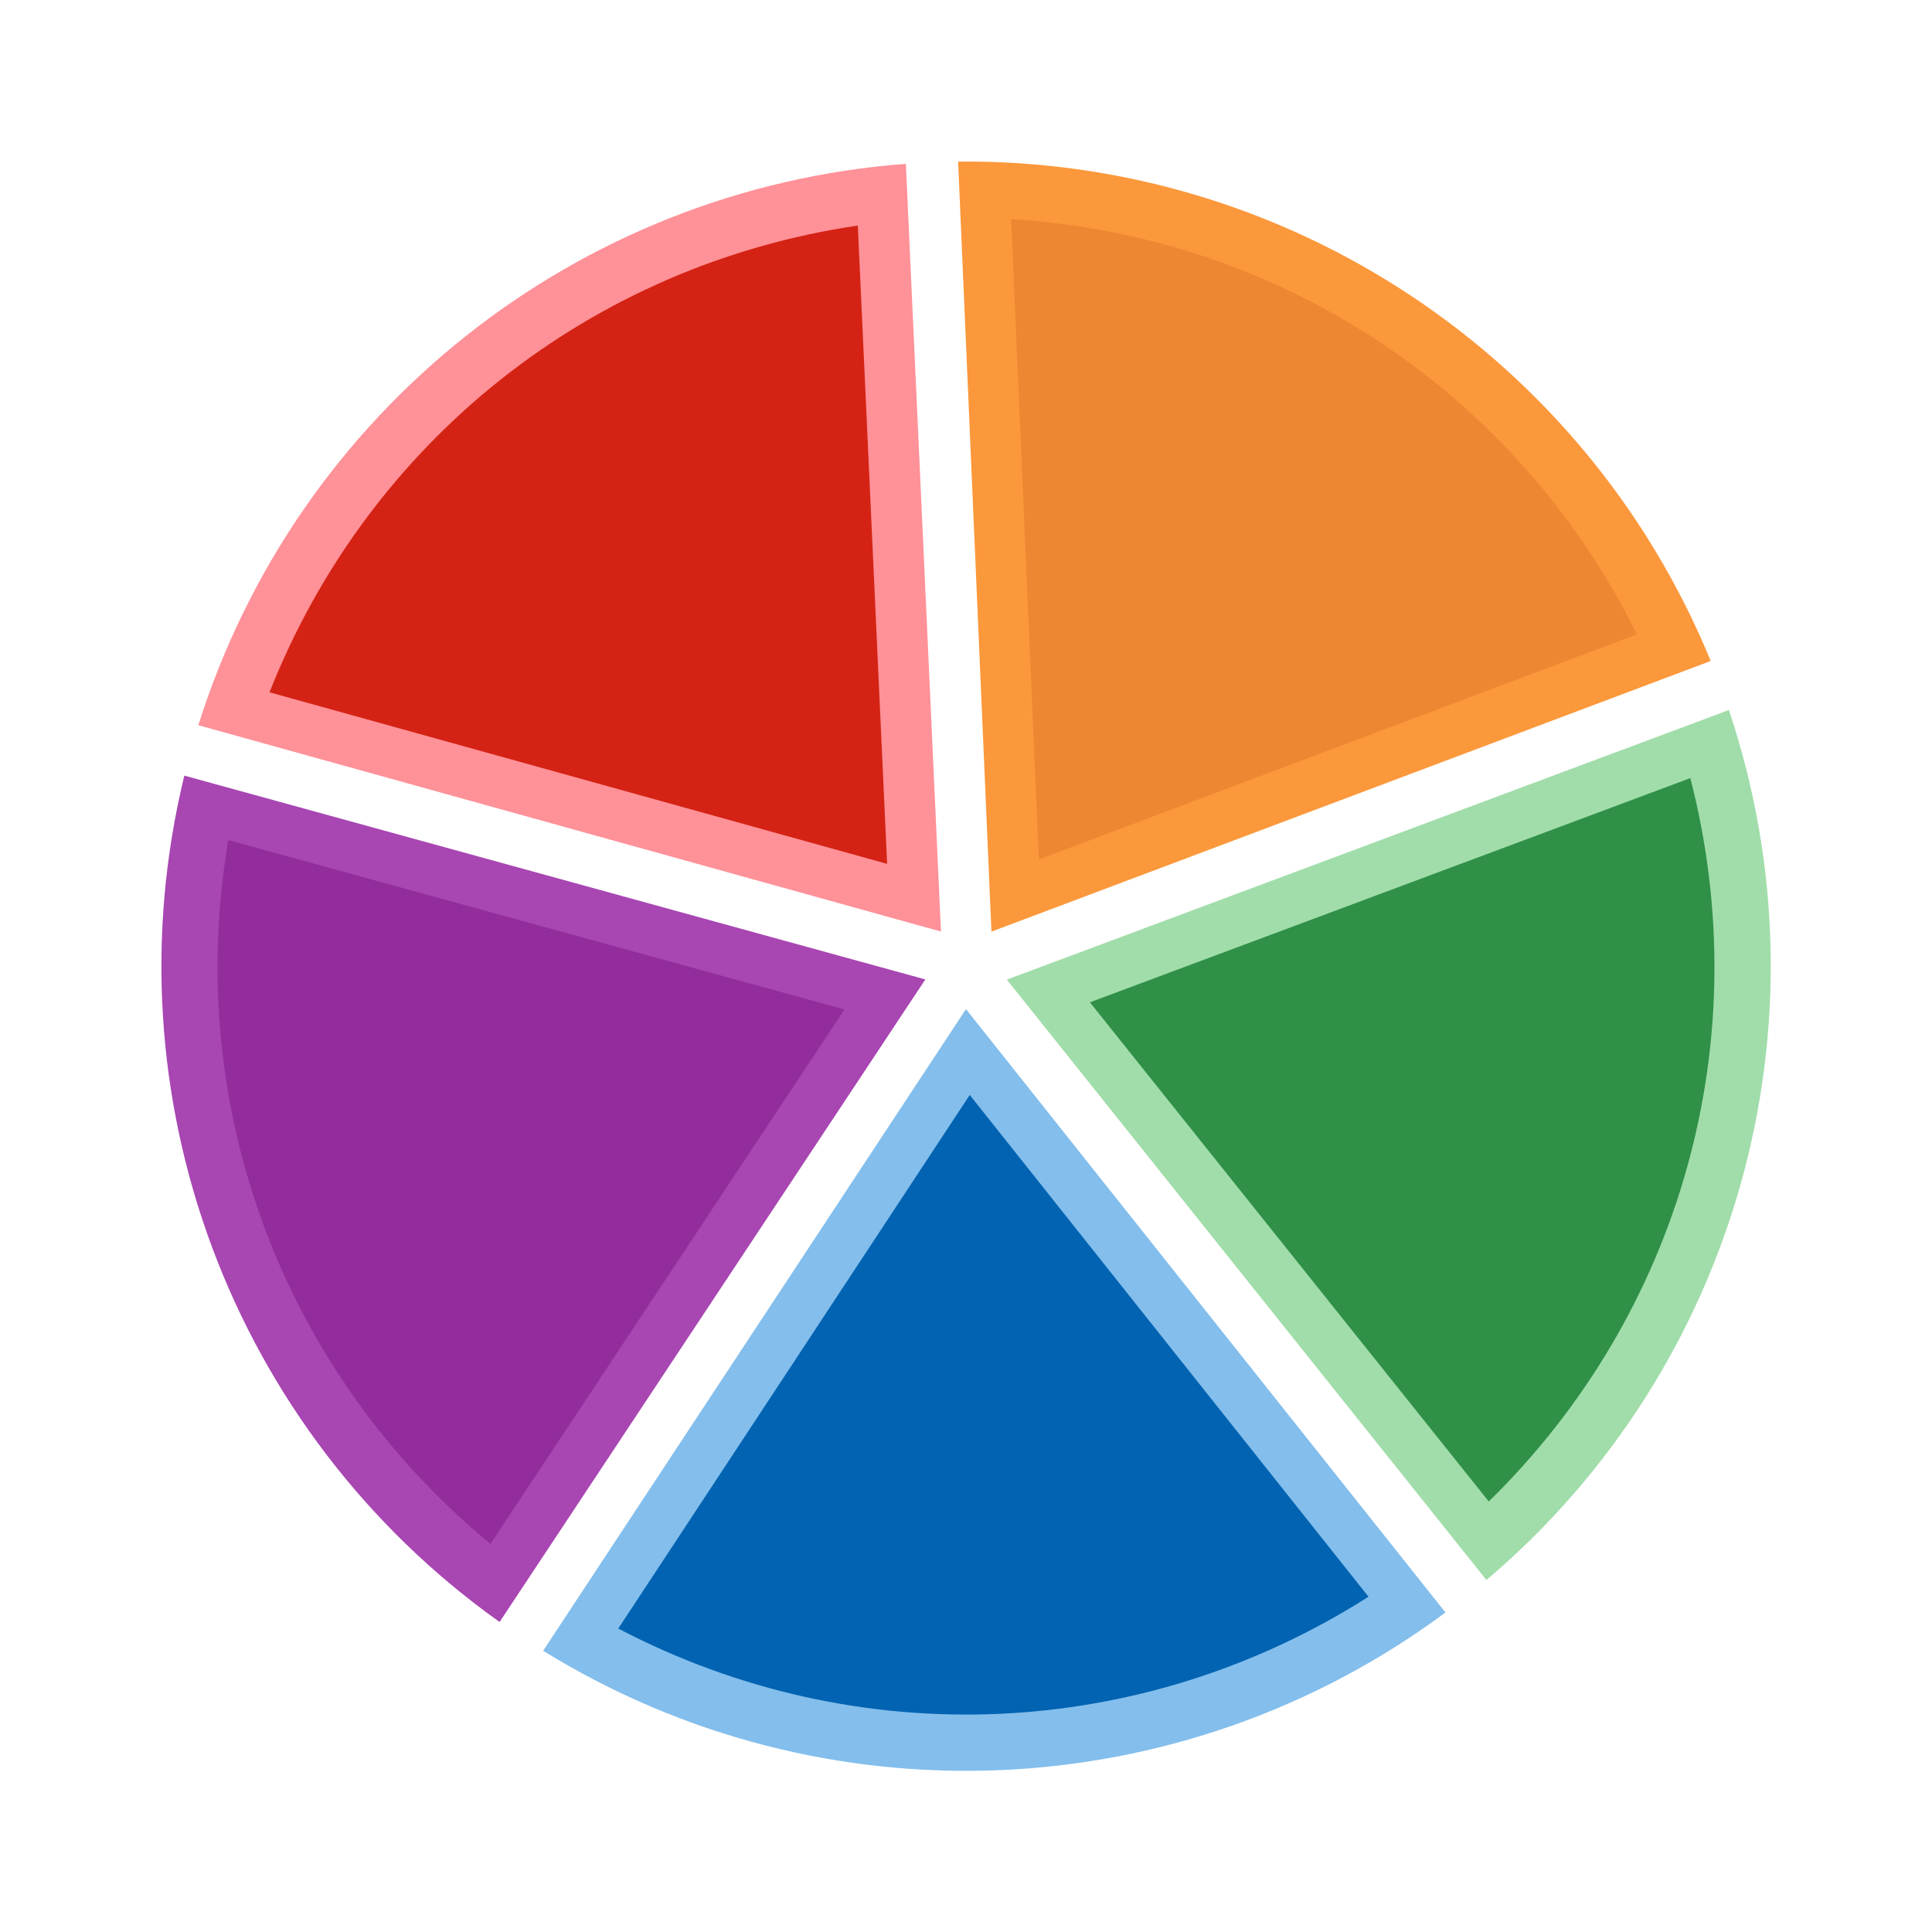 <svg viewBox="0 0 24 24" xmlns="http://www.w3.org/2000/svg"><g fill-opacity=".993"><path d="m6.206 20.149c-3.334-2.373-4.885-6.538-3.916-10.514l9.205 2.532z" fill="#a846b2"/><path d="m2.464 9.009c1.227-3.904 4.709-6.667 8.789-6.974l.436 9.537z" fill="#ff9198"/><path d="m11.902 2.007c4.092-.04 7.795 2.418 9.349 6.204l-8.935 3.362z" fill="#fb983b"/><path d="m21.477 8.82c1.302 3.88.109 8.161-3.012 10.808l-5.958-7.459z" fill="#a1ddaa"/><path d="m24.601-10.888c1.302 3.88.109 8.161-3.012 10.808l-5.958-7.459z" fill="#83beec" transform="matrix(.309 .951 -.951 .309 0 0)"/><path d="m24.119-10.039-7.459 2.785 4.955 6.201c2.396-2.343 3.342-5.741 2.504-8.986z" fill="#0063b1" transform="matrix(.309 .951 -.951 .309 0 0)"/><path d="m6.093 19.178 4.397-6.638-7.654-2.104c-.561 3.304.671 6.609 3.256 8.742z" fill="#922e9b"/><path d="m3.348 8.6 7.672 2.131-.364-7.929c-3.316.488-6.078 2.681-7.308 5.798z" fill="#d42314"/><path d="m12.561 2.721.344 7.955 7.429-2.796c-1.488-3.003-4.428-4.952-7.773-5.158z" fill="#ed8733"/><path d="m20.998 9.666-7.459 2.785 4.955 6.201c2.396-2.343 3.342-5.741 2.504-8.986z" fill="#309048"/></g></svg>